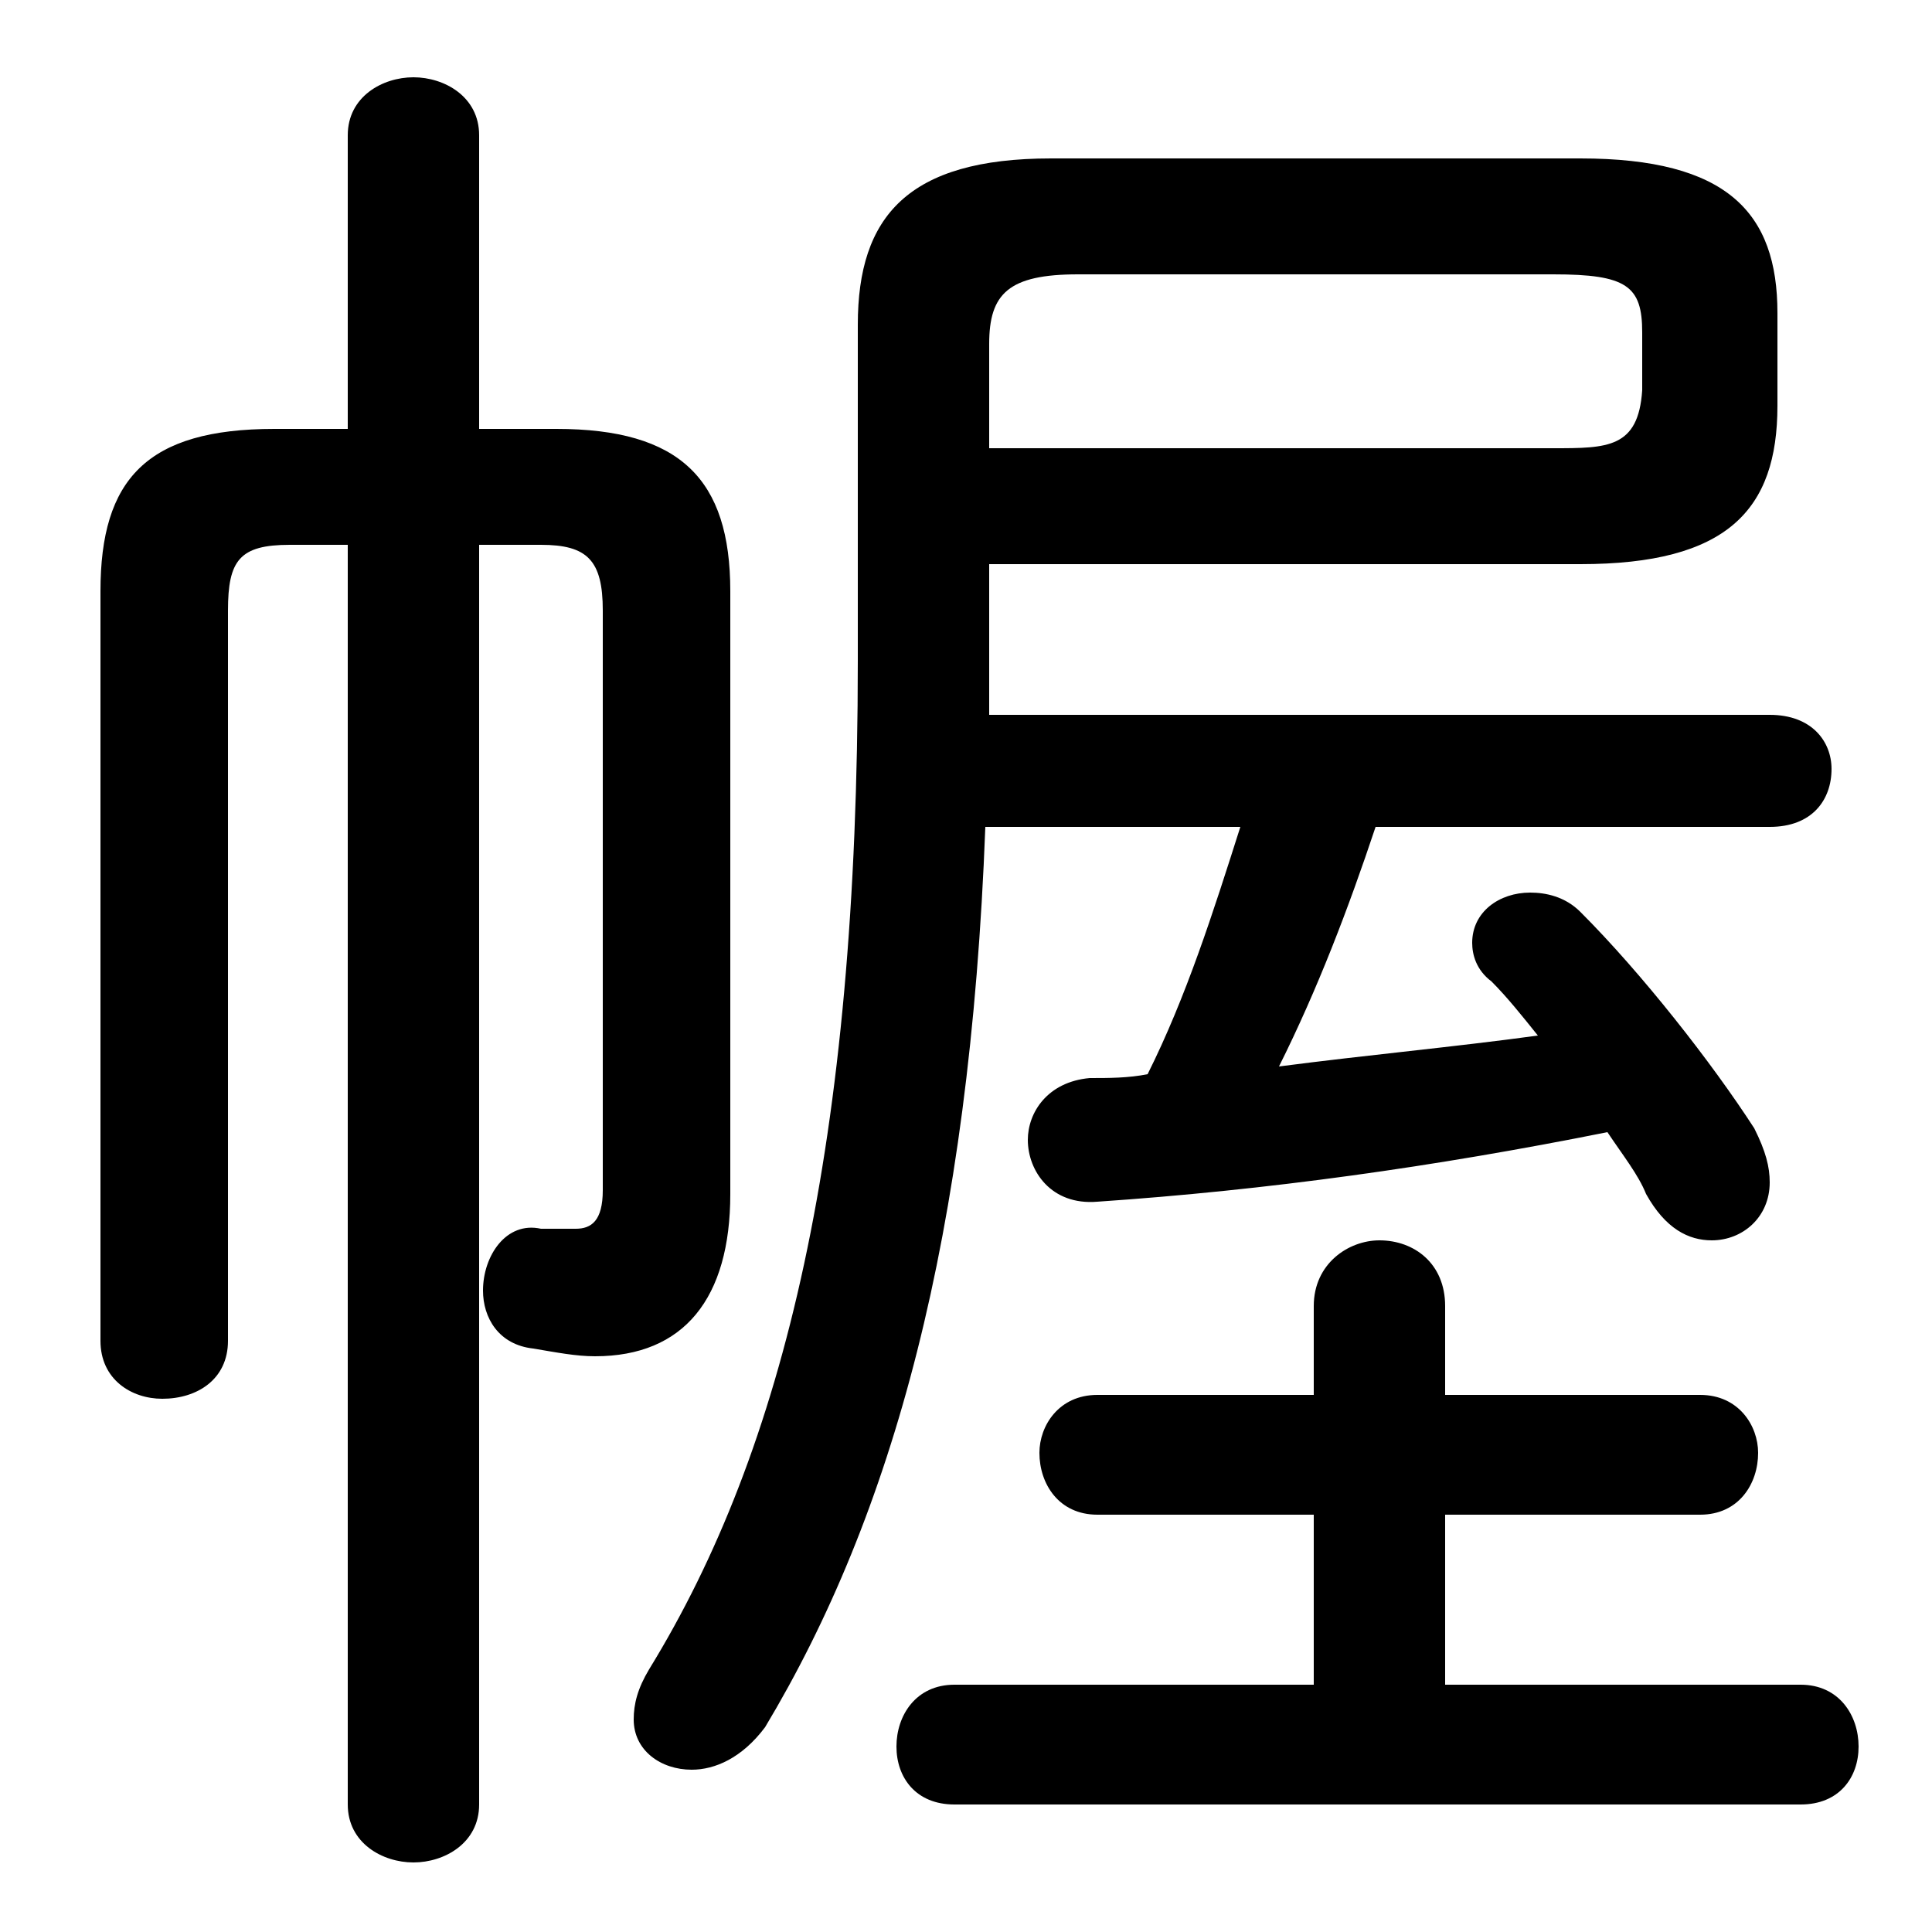 <svg xmlns="http://www.w3.org/2000/svg" viewBox="0 -44.0 50.0 50.0">
    <rect x="0" y="-44.0" width="50.0" height="50.0" fill="#808080" stroke="none"/>
    <g transform="scale(1, -1)">
        <!-- ボディの枠 -->
        <rect x="0" y="-6.0" width="50.0" height="50.0"
            stroke="white" fill="white"/>
        <!-- グリフ座標系の原点 -->
        <circle cx="0" cy="0" r="5" fill="white"/>
        <!-- グリフのアウトライン -->
        <g style="fill:black;stroke:#000000;stroke-width:0;stroke-linecap:round;stroke-linejoin:round;">
        <path d="M 25.6 25.5 L 25.6 26.2 L 25.6 29.4 L 40.9 29.4 C 44.7 29.4 46.0 30.8 46.0 33.5 L 46.0 35.9 C 46.0 38.5 44.7 39.9 40.9 39.9 L 27.2 39.9 C 23.5 39.9 22.2 38.4 22.2 35.6 L 22.2 26.9 C 22.2 14.4 20.3 6.5 16.8 0.8 C 16.5 0.3 16.4 -0.1 16.4 -0.5 C 16.4 -1.3 17.1 -1.8 17.9 -1.8 C 18.5 -1.8 19.2 -1.5 19.8 -0.7 C 23.1 4.8 25.1 12.0 25.5 22.6 L 32.1 22.6 C 31.4 20.4 30.7 18.2 29.7 16.2 C 29.2 16.1 28.7 16.1 28.2 16.1 C 27.1 16.0 26.6 15.2 26.6 14.5 C 26.6 13.7 27.2 12.8 28.4 12.9 C 32.8 13.2 37.1 13.8 41.6 14.7 C 42.0 14.1 42.4 13.6 42.6 13.1 C 43.1 12.2 43.7 11.9 44.3 11.9 C 45.1 11.9 45.8 12.5 45.8 13.4 C 45.8 13.8 45.7 14.2 45.4 14.8 C 44.3 16.5 42.5 18.8 40.9 20.4 C 40.5 20.8 40.0 20.9 39.6 20.9 C 38.8 20.9 38.1 20.4 38.1 19.6 C 38.1 19.3 38.2 18.9 38.6 18.6 C 39.0 18.2 39.4 17.7 39.8 17.2 C 37.6 16.9 35.4 16.7 33.1 16.4 C 34.1 18.4 34.9 20.5 35.6 22.6 L 45.8 22.6 C 46.9 22.6 47.4 23.3 47.4 24.1 C 47.4 24.8 46.9 25.5 45.8 25.5 Z M 25.6 32.4 L 25.6 35.1 C 25.6 36.4 26.1 36.9 27.9 36.9 L 40.2 36.9 C 42.1 36.9 42.5 36.6 42.5 35.4 L 42.5 33.9 C 42.4 32.4 41.6 32.4 40.2 32.4 Z M 37.4 0.4 L 37.4 4.8 L 44.0 4.8 C 45.0 4.8 45.5 5.6 45.5 6.4 C 45.5 7.1 45.0 7.9 44.0 7.9 L 37.4 7.9 L 37.4 10.2 C 37.4 11.3 36.6 11.9 35.7 11.9 C 34.9 11.9 34.0 11.3 34.0 10.2 L 34.0 7.9 L 28.4 7.9 C 27.4 7.9 26.9 7.1 26.9 6.4 C 26.9 5.6 27.4 4.8 28.4 4.8 L 34.0 4.8 L 34.0 0.4 L 24.7 0.4 C 23.7 0.4 23.2 -0.4 23.2 -1.2 C 23.2 -2.0 23.7 -2.7 24.7 -2.7 L 46.6 -2.7 C 47.6 -2.7 48.1 -2.0 48.1 -1.2 C 48.1 -0.4 47.6 0.4 46.6 0.4 Z M 12.4 29.9 L 14.0 29.9 C 15.2 29.9 15.6 29.5 15.6 28.2 L 15.6 13.2 C 15.6 12.4 15.3 12.2 14.9 12.2 C 14.6 12.2 14.4 12.2 14.0 12.2 C 13.1 12.4 12.5 11.5 12.5 10.6 C 12.5 9.9 12.9 9.2 13.8 9.1 C 14.4 9.0 14.9 8.9 15.4 8.9 C 17.7 8.9 18.9 10.4 18.9 13.1 L 18.9 28.7 C 18.9 31.6 17.6 32.9 14.4 32.9 L 12.4 32.9 L 12.4 40.5 C 12.4 41.5 11.5 42.0 10.7 42.0 C 9.9 42.0 9.0 41.5 9.0 40.5 L 9.0 32.9 L 7.1 32.9 C 3.8 32.9 2.6 31.6 2.6 28.7 L 2.6 9.3 C 2.6 8.3 3.4 7.8 4.2 7.8 C 5.1 7.8 5.9 8.3 5.9 9.3 L 5.9 28.2 C 5.9 29.5 6.2 29.9 7.5 29.9 L 9.0 29.9 L 9.0 -2.7 C 9.0 -3.7 9.9 -4.2 10.7 -4.2 C 11.5 -4.2 12.4 -3.7 12.4 -2.7 Z"/>
    </g>
    </g>
</svg>
